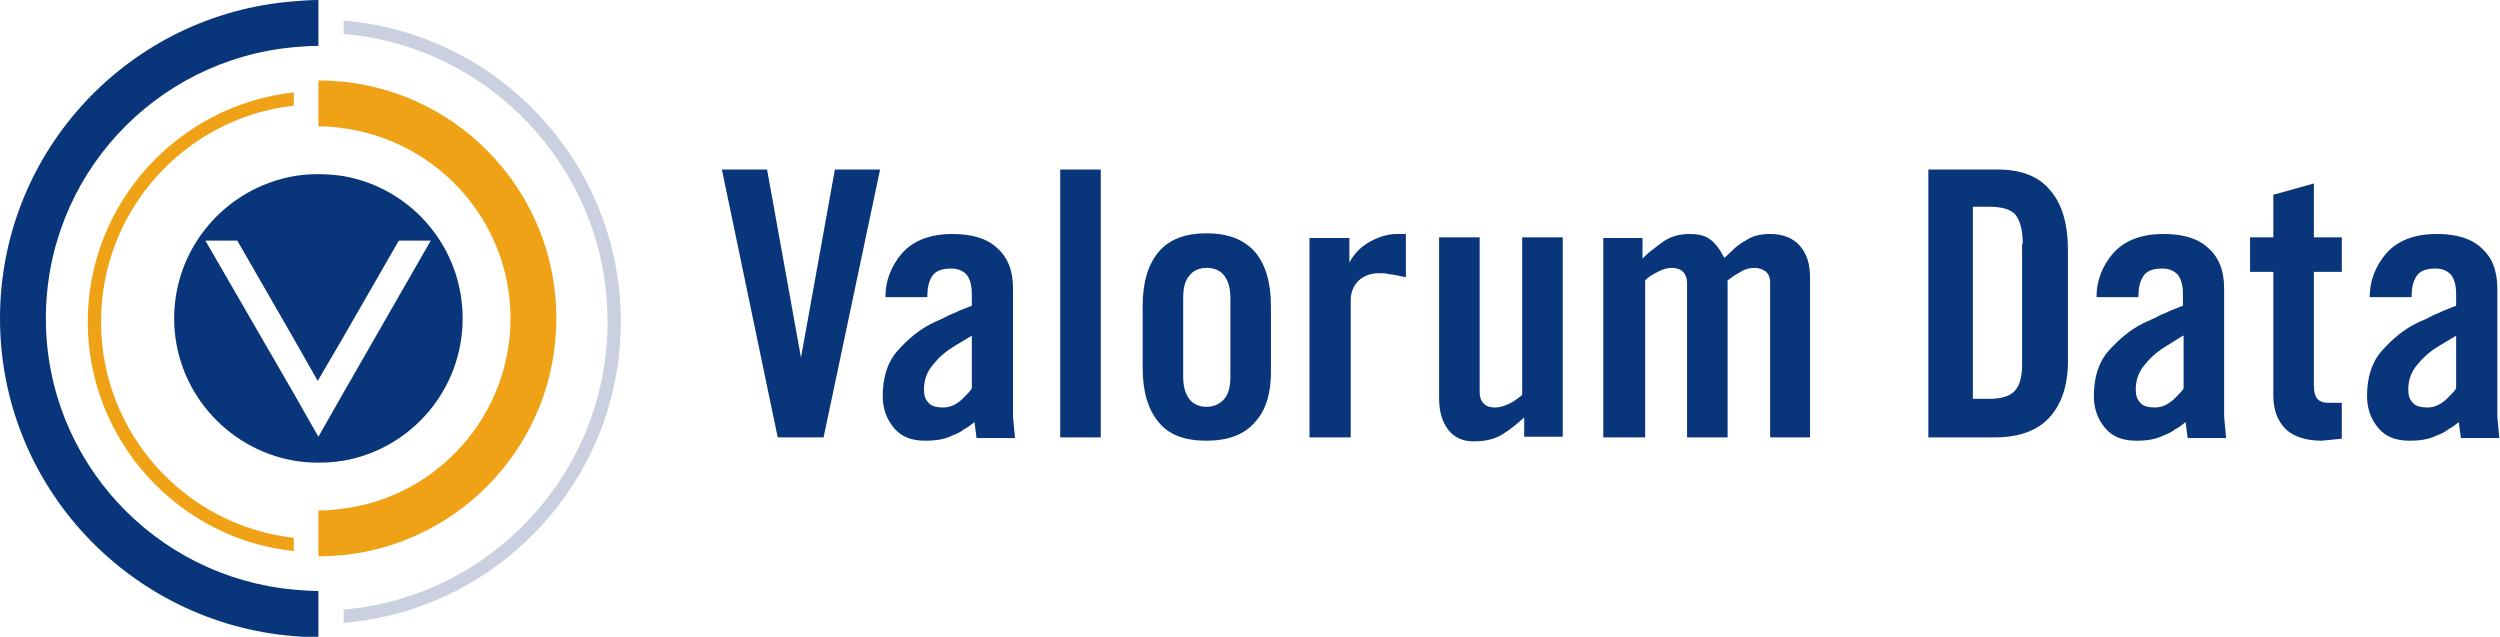 <?xml version="1.0" encoding="utf-8"?>
<!-- Generator: Adobe Illustrator 22.0.1, SVG Export Plug-In . SVG Version: 6.00 Build 0)  -->
<svg version="1.1" id="Layer_1" xmlns="http://www.w3.org/2000/svg" xmlns:xlink="http://www.w3.org/1999/xlink" x="0px" y="0px"
	 viewBox="0 0 376.1 95.8" style="enable-background:new 0 0 376.1 95.8;" xml:space="preserve">
<style type="text/css">
	.st0{fill:#09367B;}
	.st1{fill:#F0A216;}
	.st2{fill:#CBD0E0;}
</style>
<g>
	<g>
		<path class="st0" d="M123.9,65.8H117l-8.4-40.3h6.8l5.1,28.3l5.1-28.3h6.8L123.9,65.8z"/>
	</g>
	<g>
		<path class="st0" d="M146.9,65.8l-0.3-2.3c-0.5,0.4-1,0.8-1.6,1.1c-0.5,0.4-1.1,0.7-1.7,0.9c-1.2,0.6-2.5,0.8-4.1,0.8
			c-2.1,0-3.6-0.6-4.7-1.9c-1.1-1.3-1.7-2.9-1.7-4.8c0-2.8,0.7-5.1,2.2-6.8c1.6-1.8,3.3-3.2,5.1-4.1c0.4-0.2,0.8-0.4,1.3-0.6
			c0.4-0.2,0.9-0.4,1.4-0.7c0.5-0.2,1-0.4,1.6-0.7c0.6-0.2,1.2-0.5,1.8-0.7v-1.8c0-1.3-0.3-2.3-0.8-2.9c-0.6-0.6-1.3-0.9-2.3-0.9
			c-1.5,0-2.4,0.4-2.9,1.2c-0.5,0.8-0.7,1.8-0.7,3.1h-6.3c0-2.4,0.8-4.6,2.5-6.6c1.7-1.9,4.2-2.9,7.6-2.9c3,0,5.2,0.7,6.7,2.1
			c1.6,1.4,2.4,3.4,2.4,6.1v19.3l0.3,3.2H146.9z M146.2,50.5l-2.5,1.5c-1.2,0.7-2.3,1.6-3.2,2.7c-1,1.1-1.5,2.4-1.5,3.9
			c0,0.9,0.2,1.5,0.7,2c0.4,0.5,1.2,0.7,2.2,0.7c1,0,1.9-0.4,2.8-1.2c0.9-0.9,1.4-1.4,1.5-1.7V50.5z"/>
	</g>
	<g>
		<path class="st0" d="M159.5,65.8V25.5h6.1v40.3H159.5z"/>
	</g>
	<g>
		<path class="st0" d="M188.8,63.5c-1.6,1.9-4.1,2.8-7.3,2.8c-3.3,0-5.7-0.9-7.2-2.8c-1.6-1.9-2.4-4.6-2.4-8.2v-9.2
			c0-3.6,0.8-6.3,2.4-8.2c1.6-1.9,4-2.8,7.2-2.8c3.2,0,5.6,0.9,7.3,2.8c1.6,1.9,2.4,4.6,2.4,8.2v9.2
			C191.3,58.9,190.5,61.7,188.8,63.5z M185.1,44.8c0-1.4-0.3-2.5-0.9-3.3c-0.6-0.8-1.5-1.2-2.7-1.2c-1.1,0-2,0.4-2.6,1.2
			c-0.6,0.7-0.9,1.8-0.9,3.3v11.9c0,1.4,0.3,2.5,0.9,3.3c0.6,0.8,1.5,1.2,2.6,1.2c1.1,0,2-0.4,2.7-1.2c0.6-0.7,0.9-1.8,0.9-3.3V44.8
			z"/>
	</g>
	<g>
		<path class="st0" d="M210.9,41.6c-0.2-0.1-0.5-0.1-0.9-0.2c-0.4-0.1-0.8-0.1-1.2-0.2c-0.4-0.1-0.9-0.1-1.4-0.1
			c-1.2,0-2.2,0.4-3,1.1c-0.8,0.8-1.2,1.8-1.2,3v20.6H197v-30h6v3.7c0.8-1.5,1.9-2.5,3.2-3.2c1.3-0.7,2.6-1.1,4-1.1h1.3v6.5
			C211.3,41.7,211.2,41.6,210.9,41.6z"/>
	</g>
	<g>
		<path class="st0" d="M229.3,65.8v-3c-1.1,1-2.1,1.8-3.2,2.5c-1.1,0.7-2.5,1.1-4.4,1.1c-1.7,0-2.9-0.6-3.8-1.7
			c-0.9-1.2-1.4-2.7-1.4-4.7V35.7h6.1V59c0,0.7,0.2,1.3,0.6,1.7c0.4,0.4,0.9,0.6,1.7,0.6c0.8,0,1.7-0.3,2.6-0.8
			c0.4-0.3,0.8-0.5,1-0.7c0.3-0.2,0.4-0.3,0.5-0.4V35.7h6.1v30H229.3z"/>
	</g>
	<g>
		<path class="st0" d="M266.3,65.8V42.5c0-0.7-0.2-1.2-0.6-1.6c-0.5-0.4-1.1-0.6-1.7-0.6c-0.8,0-1.6,0.2-2.3,0.7
			c-0.4,0.2-0.7,0.4-1,0.6c-0.3,0.2-0.5,0.4-0.8,0.6v23.6h-6.1V42.5c0-0.6-0.2-1.2-0.6-1.6c-0.4-0.4-1-0.6-1.7-0.6
			c-0.7,0-1.4,0.2-2.3,0.7c-0.8,0.4-1.4,0.8-1.7,1.2v23.6h-6.3v-30h5.9v3.1c0.5-0.5,1-1,1.6-1.4c0.5-0.4,1-0.8,1.6-1.2
			c1-0.7,2.3-1.1,3.9-1.1c1.2,0,2.2,0.2,2.9,0.7c0.8,0.5,1.6,1.5,2.3,2.9c0.6-0.5,1.1-1,1.6-1.5c0.5-0.4,1-0.8,1.6-1.1
			c1-0.7,2.2-1,3.7-1c1.9,0,3.4,0.6,4.4,1.7c1.1,1.2,1.6,2.8,1.6,4.8v24.1H266.3z"/>
	</g>
	<g>
		<path class="st0" d="M308.5,62.6c-1.8,2.1-4.6,3.2-8.4,3.2h-10V25.5h10.4c3.5,0,6.2,1,7.9,3.1c1.8,2,2.7,5.1,2.7,9v16
			C311.2,57.6,310.3,60.5,308.5,62.6z M304.3,36.7c0-2.1-0.4-3.5-1.1-4.4c-0.7-0.8-2-1.2-4-1.2h-2.4v28.9h2.4c1.9,0,3.2-0.4,3.9-1.2
			c0.8-0.9,1.1-2.2,1.1-4V36.7z"/>
	</g>
	<g>
		<path class="st0" d="M329.1,65.8l-0.3-2.3c-0.5,0.4-1,0.8-1.6,1.1c-0.5,0.4-1.1,0.7-1.7,0.9c-1.2,0.6-2.5,0.8-4.1,0.8
			c-2.1,0-3.6-0.6-4.7-1.9c-1.1-1.3-1.7-2.9-1.7-4.8c0-2.8,0.7-5.1,2.2-6.8c1.6-1.8,3.3-3.2,5.1-4.1c0.4-0.2,0.8-0.4,1.3-0.6
			c0.4-0.2,0.9-0.4,1.4-0.7c0.5-0.2,1-0.4,1.6-0.7c0.6-0.2,1.2-0.5,1.8-0.7v-1.8c0-1.3-0.3-2.3-0.8-2.9c-0.6-0.6-1.3-0.9-2.3-0.9
			c-1.5,0-2.4,0.4-2.9,1.2c-0.5,0.8-0.7,1.8-0.7,3.1h-6.3c0-2.4,0.8-4.6,2.5-6.6c1.7-1.9,4.2-2.9,7.6-2.9c3,0,5.2,0.7,6.7,2.1
			c1.6,1.4,2.4,3.4,2.4,6.1v19.3l0.3,3.2H329.1z M328.4,50.5L326,52c-1.2,0.7-2.3,1.6-3.2,2.7c-1,1.1-1.5,2.4-1.5,3.9
			c0,0.9,0.2,1.5,0.7,2c0.4,0.5,1.2,0.7,2.2,0.7c1,0,1.9-0.4,2.8-1.2c0.9-0.9,1.4-1.4,1.5-1.7V50.5z"/>
	</g>
	<g>
		<path class="st0" d="M349.3,66.3c-2.4,0-4.2-0.6-5.4-1.7c-1.2-1.2-1.9-2.8-1.9-5.1V40.9h-3.5v-5.2h3.5v-6.4l6.1-1.7v8.1h4.2v5.2
			h-4.2V58c0,1,0.2,1.6,0.5,2c0.4,0.4,0.9,0.6,1.6,0.6h2.1V66L349.3,66.3z"/>
	</g>
	<g>
		<path class="st0" d="M370.2,65.8l-0.3-2.3c-0.5,0.4-1,0.8-1.6,1.1c-0.5,0.4-1.1,0.7-1.7,0.9c-1.2,0.6-2.5,0.8-4.1,0.8
			c-2.1,0-3.6-0.6-4.7-1.9c-1.1-1.3-1.7-2.9-1.7-4.8c0-2.8,0.7-5.1,2.2-6.8c1.6-1.8,3.3-3.2,5.1-4.1c0.4-0.2,0.8-0.4,1.3-0.6
			c0.4-0.2,0.9-0.4,1.4-0.7c0.5-0.2,1-0.4,1.6-0.7c0.6-0.2,1.2-0.5,1.8-0.7v-1.8c0-1.3-0.3-2.3-0.8-2.9c-0.6-0.6-1.3-0.9-2.3-0.9
			c-1.5,0-2.4,0.4-2.9,1.2c-0.5,0.8-0.7,1.8-0.7,3.1h-6.3c0-2.4,0.8-4.6,2.5-6.6c1.7-1.9,4.2-2.9,7.6-2.9c3,0,5.2,0.7,6.7,2.1
			c1.6,1.4,2.4,3.4,2.4,6.1v19.3l0.3,3.2H370.2z M369.5,50.5l-2.5,1.5c-1.2,0.7-2.3,1.6-3.2,2.7c-1,1.1-1.5,2.4-1.5,3.9
			c0,0.9,0.2,1.5,0.7,2c0.4,0.5,1.2,0.7,2.2,0.7c1,0,1.9-0.4,2.8-1.2c0.9-0.9,1.4-1.4,1.5-1.7V50.5z"/>
	</g>
</g>
<g>
	<path class="st1" d="M15.2,48.4c0-16.8,12.7-30.7,29-32.5v-2c-17.4,1.9-31,16.7-31,34.5s13.6,32.7,31,34.5v-2
		C27.9,79.1,15.2,65.2,15.2,48.4z"/>
	<path class="st2" d="M51.7,3.1v2C73.9,7,91.4,25.7,91.4,48.4c0,22.7-17.5,41.4-39.7,43.3v2C75,91.8,93.4,72.2,93.4,48.4
		S75,5,51.7,3.1z"/>
	<path class="st1" d="M83.7,47.9c0-18.5-14-33.7-32-35.6c-1.2-0.1-2.5-0.2-3.8-0.2v1.5v2V19c1.3,0,2.5,0.1,3.8,0.3
		c14.1,1.9,25.1,14,25.1,28.6s-11,26.8-25.1,28.6c-1.2,0.2-2.5,0.3-3.8,0.3v4.3v2v0.6c1.3,0,2.5-0.1,3.8-0.2
		C69.7,81.6,83.7,66.4,83.7,47.9z"/>
	<path class="st0" d="M47.9,93.9v-2v-3c-1.3,0-2.5-0.1-3.7-0.2C23.3,86.8,6.9,69.3,6.9,47.9S23.3,9,44.2,7.1
		c1.2-0.1,2.5-0.2,3.7-0.2v-2v-2V0c-1.3,0-2.5,0.1-3.7,0.2C19.5,2.1,0,22.7,0,47.9s19.5,45.8,44.2,47.8c1.2,0.1,2.5,0.2,3.7,0.2
		V93.9z"/>
	<path class="st0" d="M69.6,47.9c0-10.7-7.7-19.6-17.9-21.4c-1.2-0.2-2.5-0.3-3.8-0.3c-1.3,0-2.5,0.1-3.7,0.3
		c-10.2,1.8-18,10.7-18,21.4s7.8,19.6,18,21.4c1.2,0.2,2.4,0.3,3.7,0.3c1.3,0,2.6-0.1,3.8-0.3C61.9,67.5,69.6,58.6,69.6,47.9z
		 M47.9,65.7l-3.7-6.5l-13.3-23h4.8l8.4,14.6l3.7,6.5l3.8-6.5l8.4-14.6h4.8l-13.2,23L47.9,65.7z"/>
</g>
</svg>
